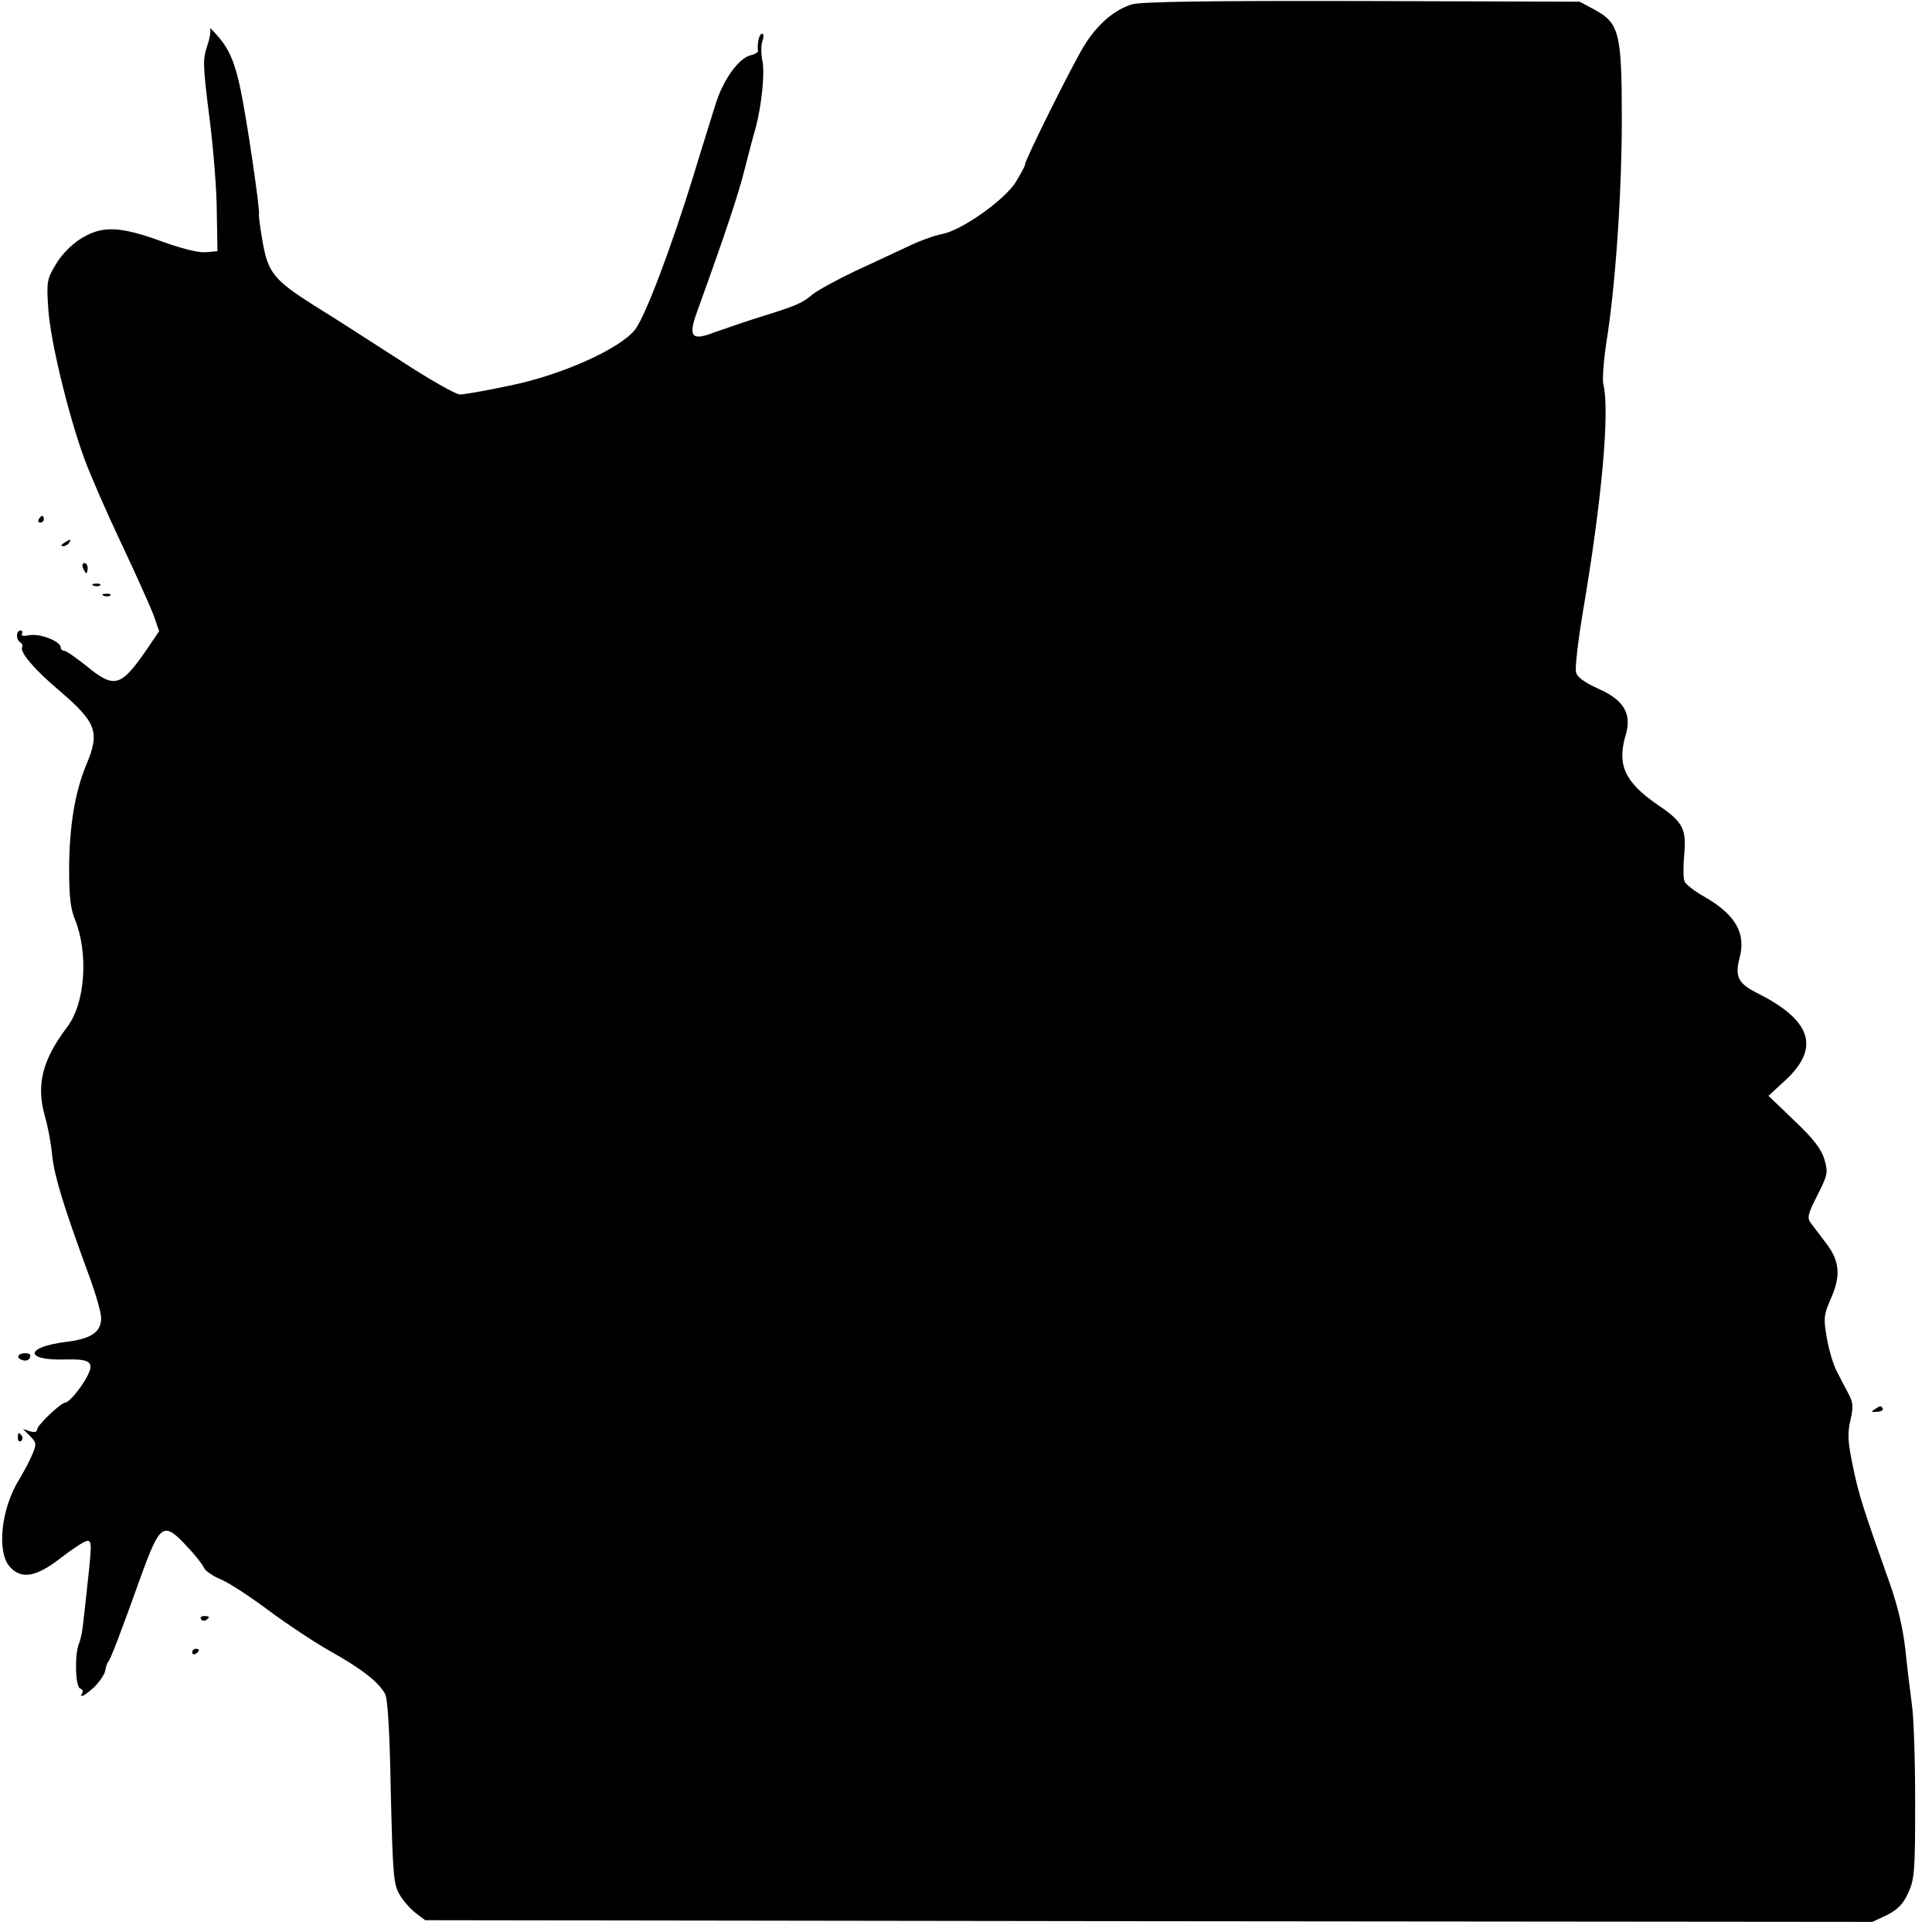 <?xml version="1.0" standalone="no"?>
<!DOCTYPE svg PUBLIC "-//W3C//DTD SVG 20010904//EN"
 "http://www.w3.org/TR/2001/REC-SVG-20010904/DTD/svg10.dtd">
<svg version="1.0" xmlns="http://www.w3.org/2000/svg"
 width="573pt" height="573pt" viewBox="0 0 573 573"
 preserveAspectRatio="xMidYMid meet">
<g transform="translate(0,573) scale(0.1,-0.1)"
fill="#000000" stroke="none">
<path d="M3357 5717 c-52 -16 -101 -58 -140 -120 -33 -52 -177 -341 -177 -355
0 -5 -13 -28 -28 -53 -35 -54 -161 -143 -218 -153 -21 -4 -66 -20 -99 -36 -33
-15 -104 -49 -159 -74 -54 -26 -111 -57 -126 -69 -30 -26 -48 -34 -165 -70
-44 -14 -101 -34 -127 -43 -67 -26 -78 -13 -50 63 82 227 123 349 141 423 12
47 26 101 32 120 18 68 28 165 20 200 -4 20 -4 46 0 58 5 13 4 22 -1 22 -8 0
-15 -28 -12 -51 1 -4 -9 -10 -22 -13 -36 -9 -82 -74 -104 -146 -11 -36 -41
-130 -65 -210 -68 -220 -143 -417 -173 -457 -44 -57 -219 -136 -374 -167 -69
-15 -135 -26 -146 -26 -12 0 -93 46 -180 103 -87 56 -200 129 -251 160 -120
76 -138 98 -154 189 -7 40 -12 77 -11 82 4 12 -37 288 -54 368 -17 82 -34 123
-70 163 -14 17 -24 25 -21 19 3 -6 -1 -29 -9 -52 -13 -38 -12 -59 7 -210 12
-92 22 -219 22 -282 l2 -115 -35 -3 c-22 -2 -73 11 -133 33 -124 45 -176 46
-239 6 -28 -18 -57 -48 -73 -76 -26 -43 -27 -52 -22 -128 5 -93 60 -319 107
-447 17 -47 66 -159 109 -250 43 -91 86 -187 96 -213 l17 -49 -38 -56 c-76
-110 -95 -115 -178 -47 -31 25 -60 45 -66 45 -5 0 -10 4 -10 10 0 18 -62 42
-92 36 -18 -3 -27 -2 -23 4 3 6 1 10 -4 10 -14 0 -14 -27 -1 -35 6 -4 8 -10 6
-14 -9 -14 37 -68 112 -131 108 -93 119 -121 78 -218 -34 -82 -50 -181 -51
-307 0 -81 4 -121 17 -151 41 -101 31 -248 -22 -319 -75 -99 -93 -172 -67
-265 9 -30 19 -84 22 -119 7 -62 34 -150 109 -354 20 -54 36 -111 36 -126 0
-42 -30 -62 -105 -71 -120 -15 -124 -55 -5 -52 80 2 92 -7 66 -55 -20 -35 -52
-73 -63 -73 -13 -1 -83 -67 -83 -80 0 -7 -8 -9 -21 -5 l-21 7 21 -21 c19 -19
20 -24 7 -54 -7 -18 -25 -51 -38 -73 -55 -87 -69 -218 -28 -262 35 -37 78 -29
151 28 35 27 70 50 78 50 14 0 14 -7 -4 -170 -3 -25 -7 -61 -9 -80 -2 -19 -7
-44 -12 -55 -13 -32 -11 -128 4 -133 6 -2 10 -8 6 -13 -11 -18 8 -8 36 18 16
16 30 37 32 48 2 11 5 22 8 25 7 6 36 82 98 255 57 157 67 164 137 88 25 -26
47 -55 50 -63 3 -8 24 -23 47 -33 24 -9 88 -51 143 -92 55 -41 138 -96 184
-122 90 -50 145 -92 163 -127 8 -13 14 -118 17 -291 6 -246 8 -273 26 -304 11
-19 33 -43 48 -55 l28 -21 2146 -3 2146 -2 43 20 c31 16 48 32 63 65 19 41 21
62 21 270 0 123 -4 255 -10 292 -5 38 -14 110 -19 161 -7 61 -22 127 -46 195
-78 220 -93 265 -110 350 -15 71 -16 96 -7 135 9 39 8 52 -5 77 -9 17 -25 47
-35 67 -11 20 -24 65 -30 100 -10 57 -9 68 10 112 32 70 29 114 -10 166 -18
24 -39 51 -47 62 -12 16 -10 26 19 83 31 61 32 68 21 106 -9 31 -33 62 -89
115 l-77 74 51 47 c103 96 76 177 -83 257 -58 29 -68 49 -54 104 20 74 -11
129 -105 183 -29 16 -55 37 -58 45 -4 9 -4 44 -1 78 7 78 -3 98 -80 150 -97
67 -120 118 -93 208 18 62 -7 103 -83 136 -41 19 -62 34 -65 49 -3 12 6 91 20
175 57 334 81 602 61 679 -3 14 1 69 9 122 27 167 46 442 46 667 0 254 -8 282
-82 322 l-43 23 -645 2 c-466 1 -655 -2 -683 -10z"/>
<path d="M115 4190 c-3 -5 -1 -10 4 -10 6 0 11 5 11 10 0 6 -2 10 -4 10 -3 0
-8 -4 -11 -10z"/>
<path d="M190 4120 c-9 -6 -10 -10 -3 -10 6 0 15 5 18 10 8 12 4 12 -15 0z"/>
<path d="M246 4045 c4 -8 8 -15 10 -15 2 0 4 7 4 15 0 8 -4 15 -10 15 -5 0 -7
-7 -4 -15z"/>
<path d="M278 3993 c7 -3 16 -2 19 1 4 3 -2 6 -13 5 -11 0 -14 -3 -6 -6z"/>
<path d="M308 3963 c7 -3 16 -2 19 1 4 3 -2 6 -13 5 -11 0 -14 -3 -6 -6z"/>
<path d="M55 1709 c-3 -4 1 -9 9 -12 14 -6 26 0 26 13 0 9 -30 9 -35 -1z"/>
<path d="M5560 1550 c-12 -7 -10 -9 7 -7 12 0 19 5 17 9 -6 10 -6 10 -24 -2z"/>
<path d="M53 1465 c0 -8 4 -12 9 -9 5 3 6 10 3 15 -9 13 -12 11 -12 -6z"/>
<path d="M596 928 c3 -5 10 -6 15 -3 13 9 11 12 -6 12 -8 0 -12 -4 -9 -9z"/>
<path d="M570 829 c0 -5 5 -7 10 -4 6 3 10 8 10 11 0 2 -4 4 -10 4 -5 0 -10
-5 -10 -11z"/>
</g>
</svg>
